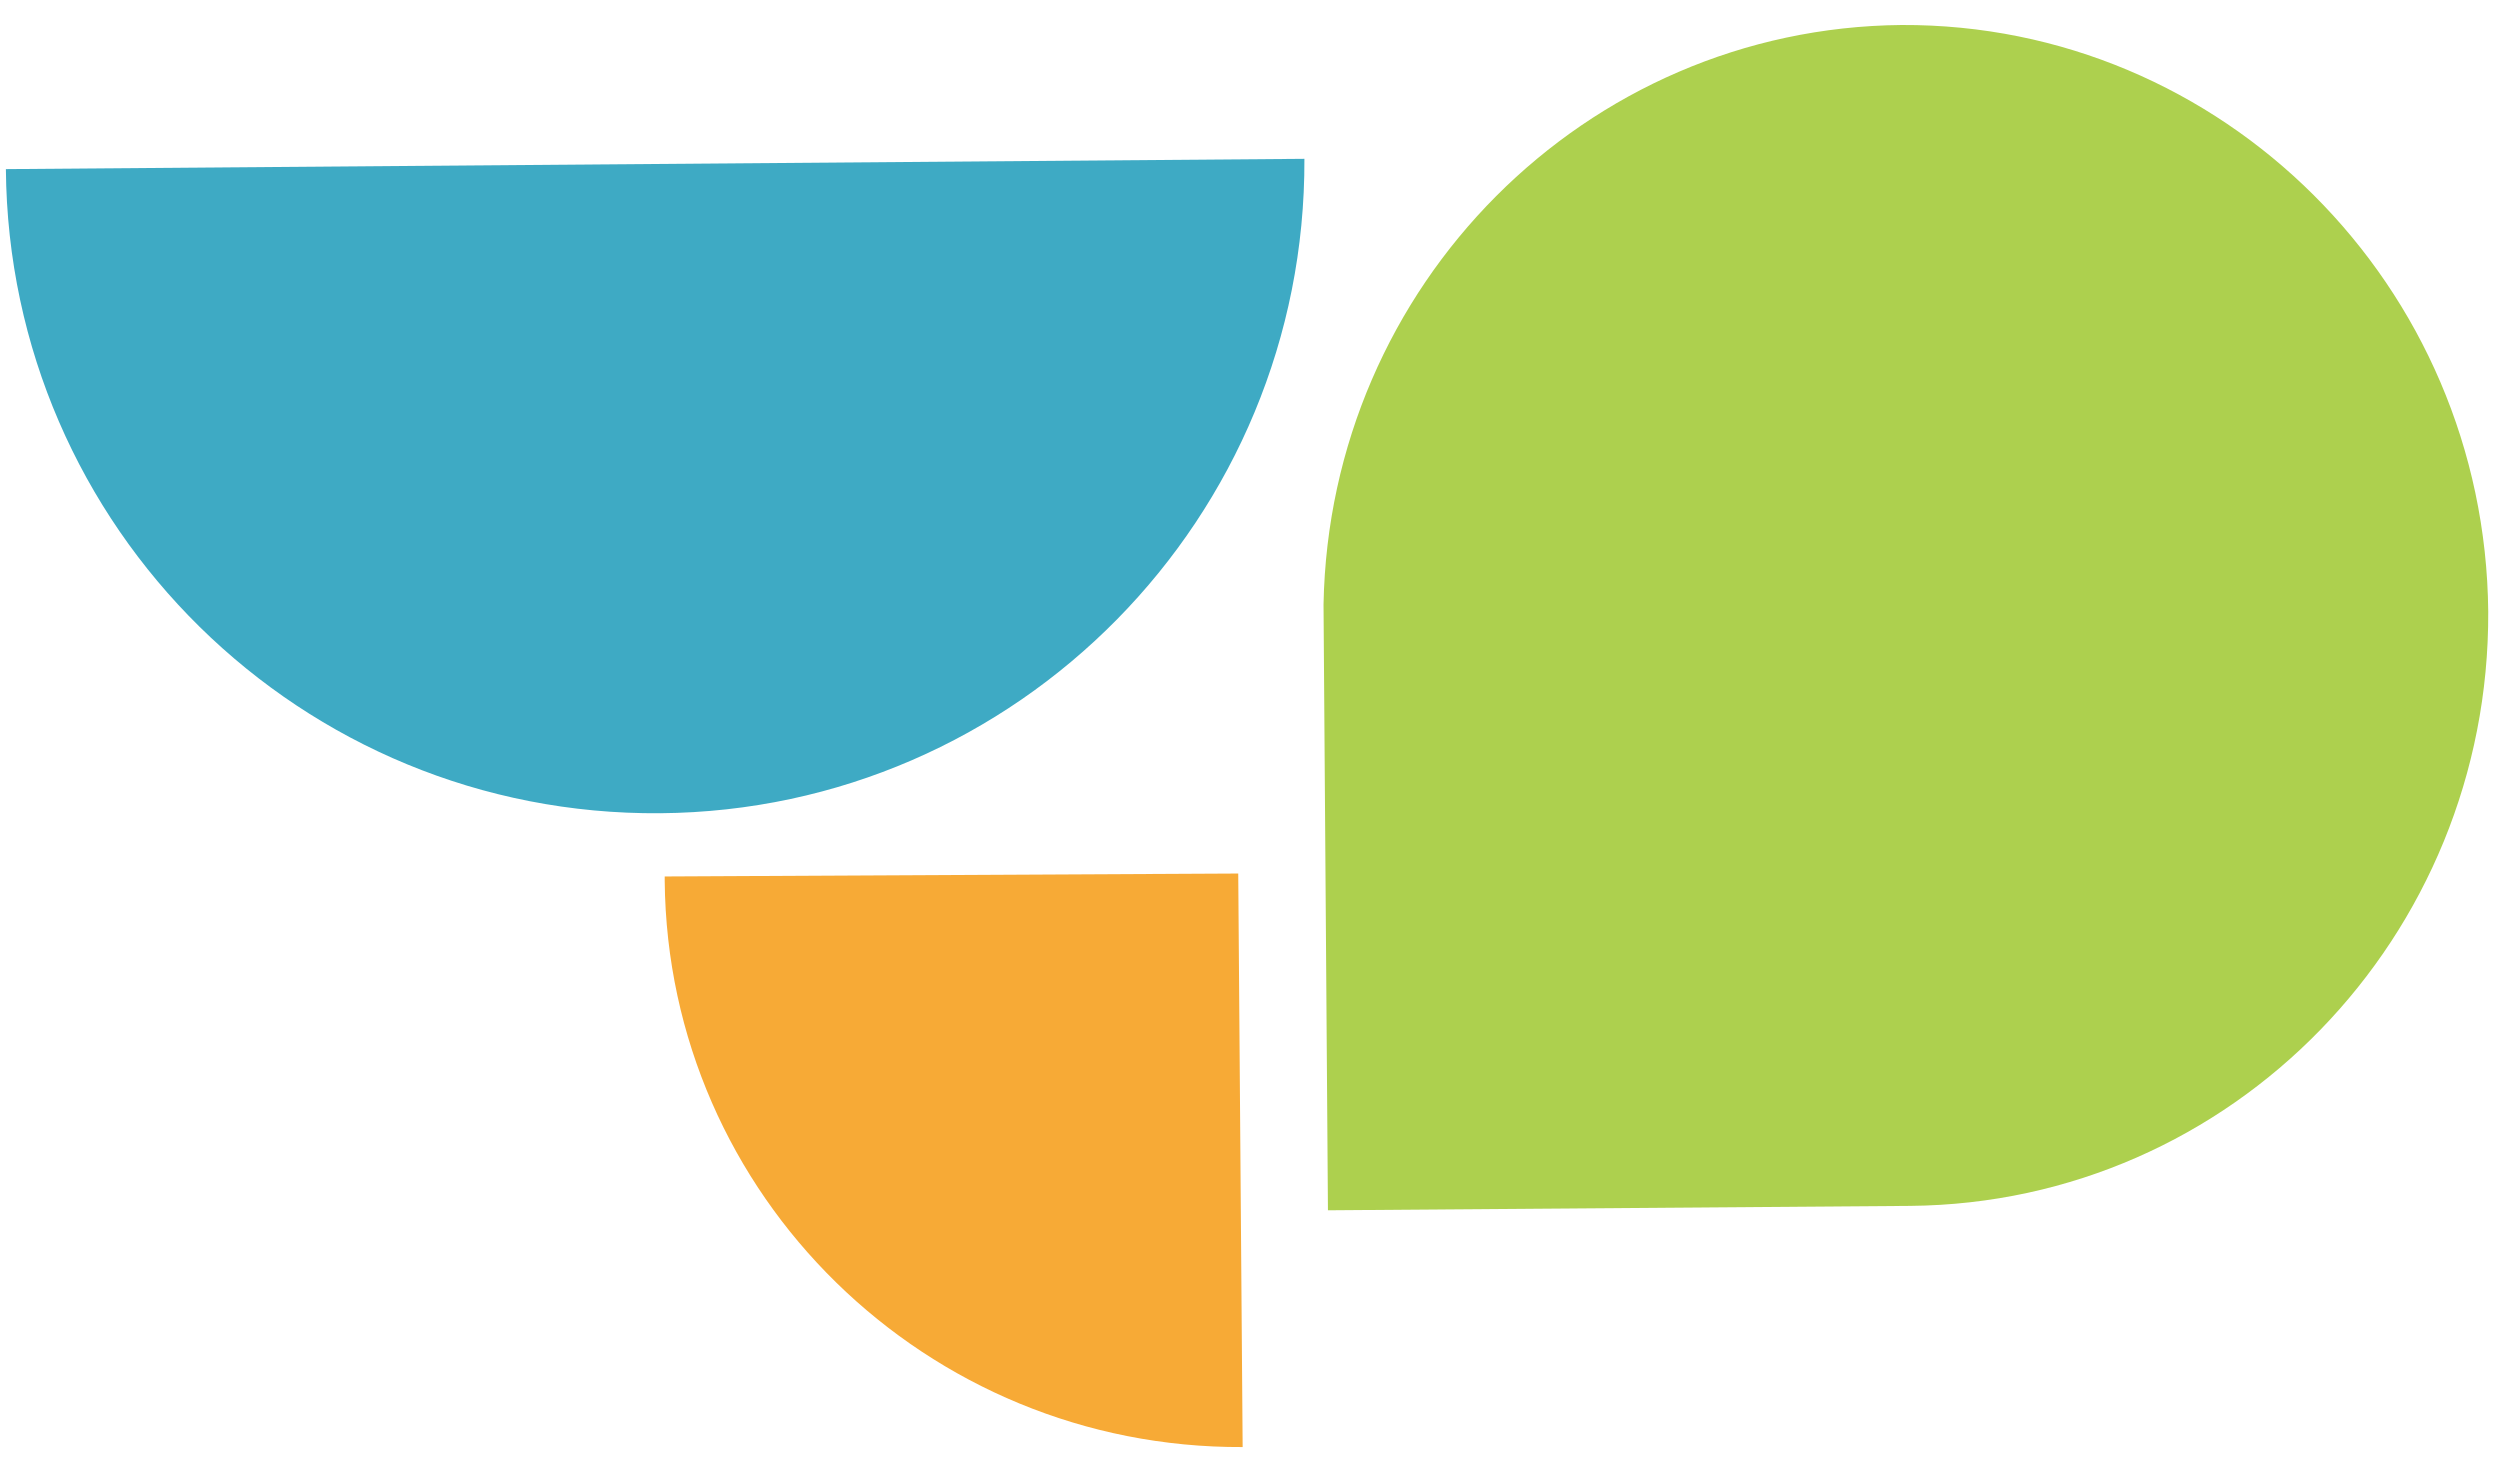 <?xml version="1.0" encoding="utf-8"?>
<!-- Generator: Adobe Illustrator 25.2.1, SVG Export Plug-In . SVG Version: 6.00 Build 0)  -->
<svg version="1.1" id="Layer_1" xmlns="http://www.w3.org/2000/svg" xmlns:xlink="http://www.w3.org/1999/xlink" x="0px" y="0px"
	 viewBox="0 0 170 100" style="enable-background:new 0 0 170 100;" xml:space="preserve">
<style type="text/css">
	.st0{fill:#ADD04E;}
	.st1{fill:#F7AA36;}
	.st2{fill:#3EAAC4;}
</style>
<path class="st0" d="M129.3,1.7C107.8,1.9,90.4,19.4,90,41.1l0.3,41.2l39.6-0.3c21.9-0.2,39.4-18.3,39.3-40.4
	C169,19.4,151.1,1.6,129.3,1.7z"/>
<path class="st1" d="M45.2,59.6c0,0.1,0,0.2,0,0.3C45.4,81.3,63,98.5,84.5,98.4l-0.3-39L45.2,59.6z"/>
<path class="st2" d="M0.4,11.5c0.2,24.4,20.1,44,44.5,43.8c24.3-0.2,43.9-20.1,43.8-44.5L0.4,11.5z"/>
</svg>
